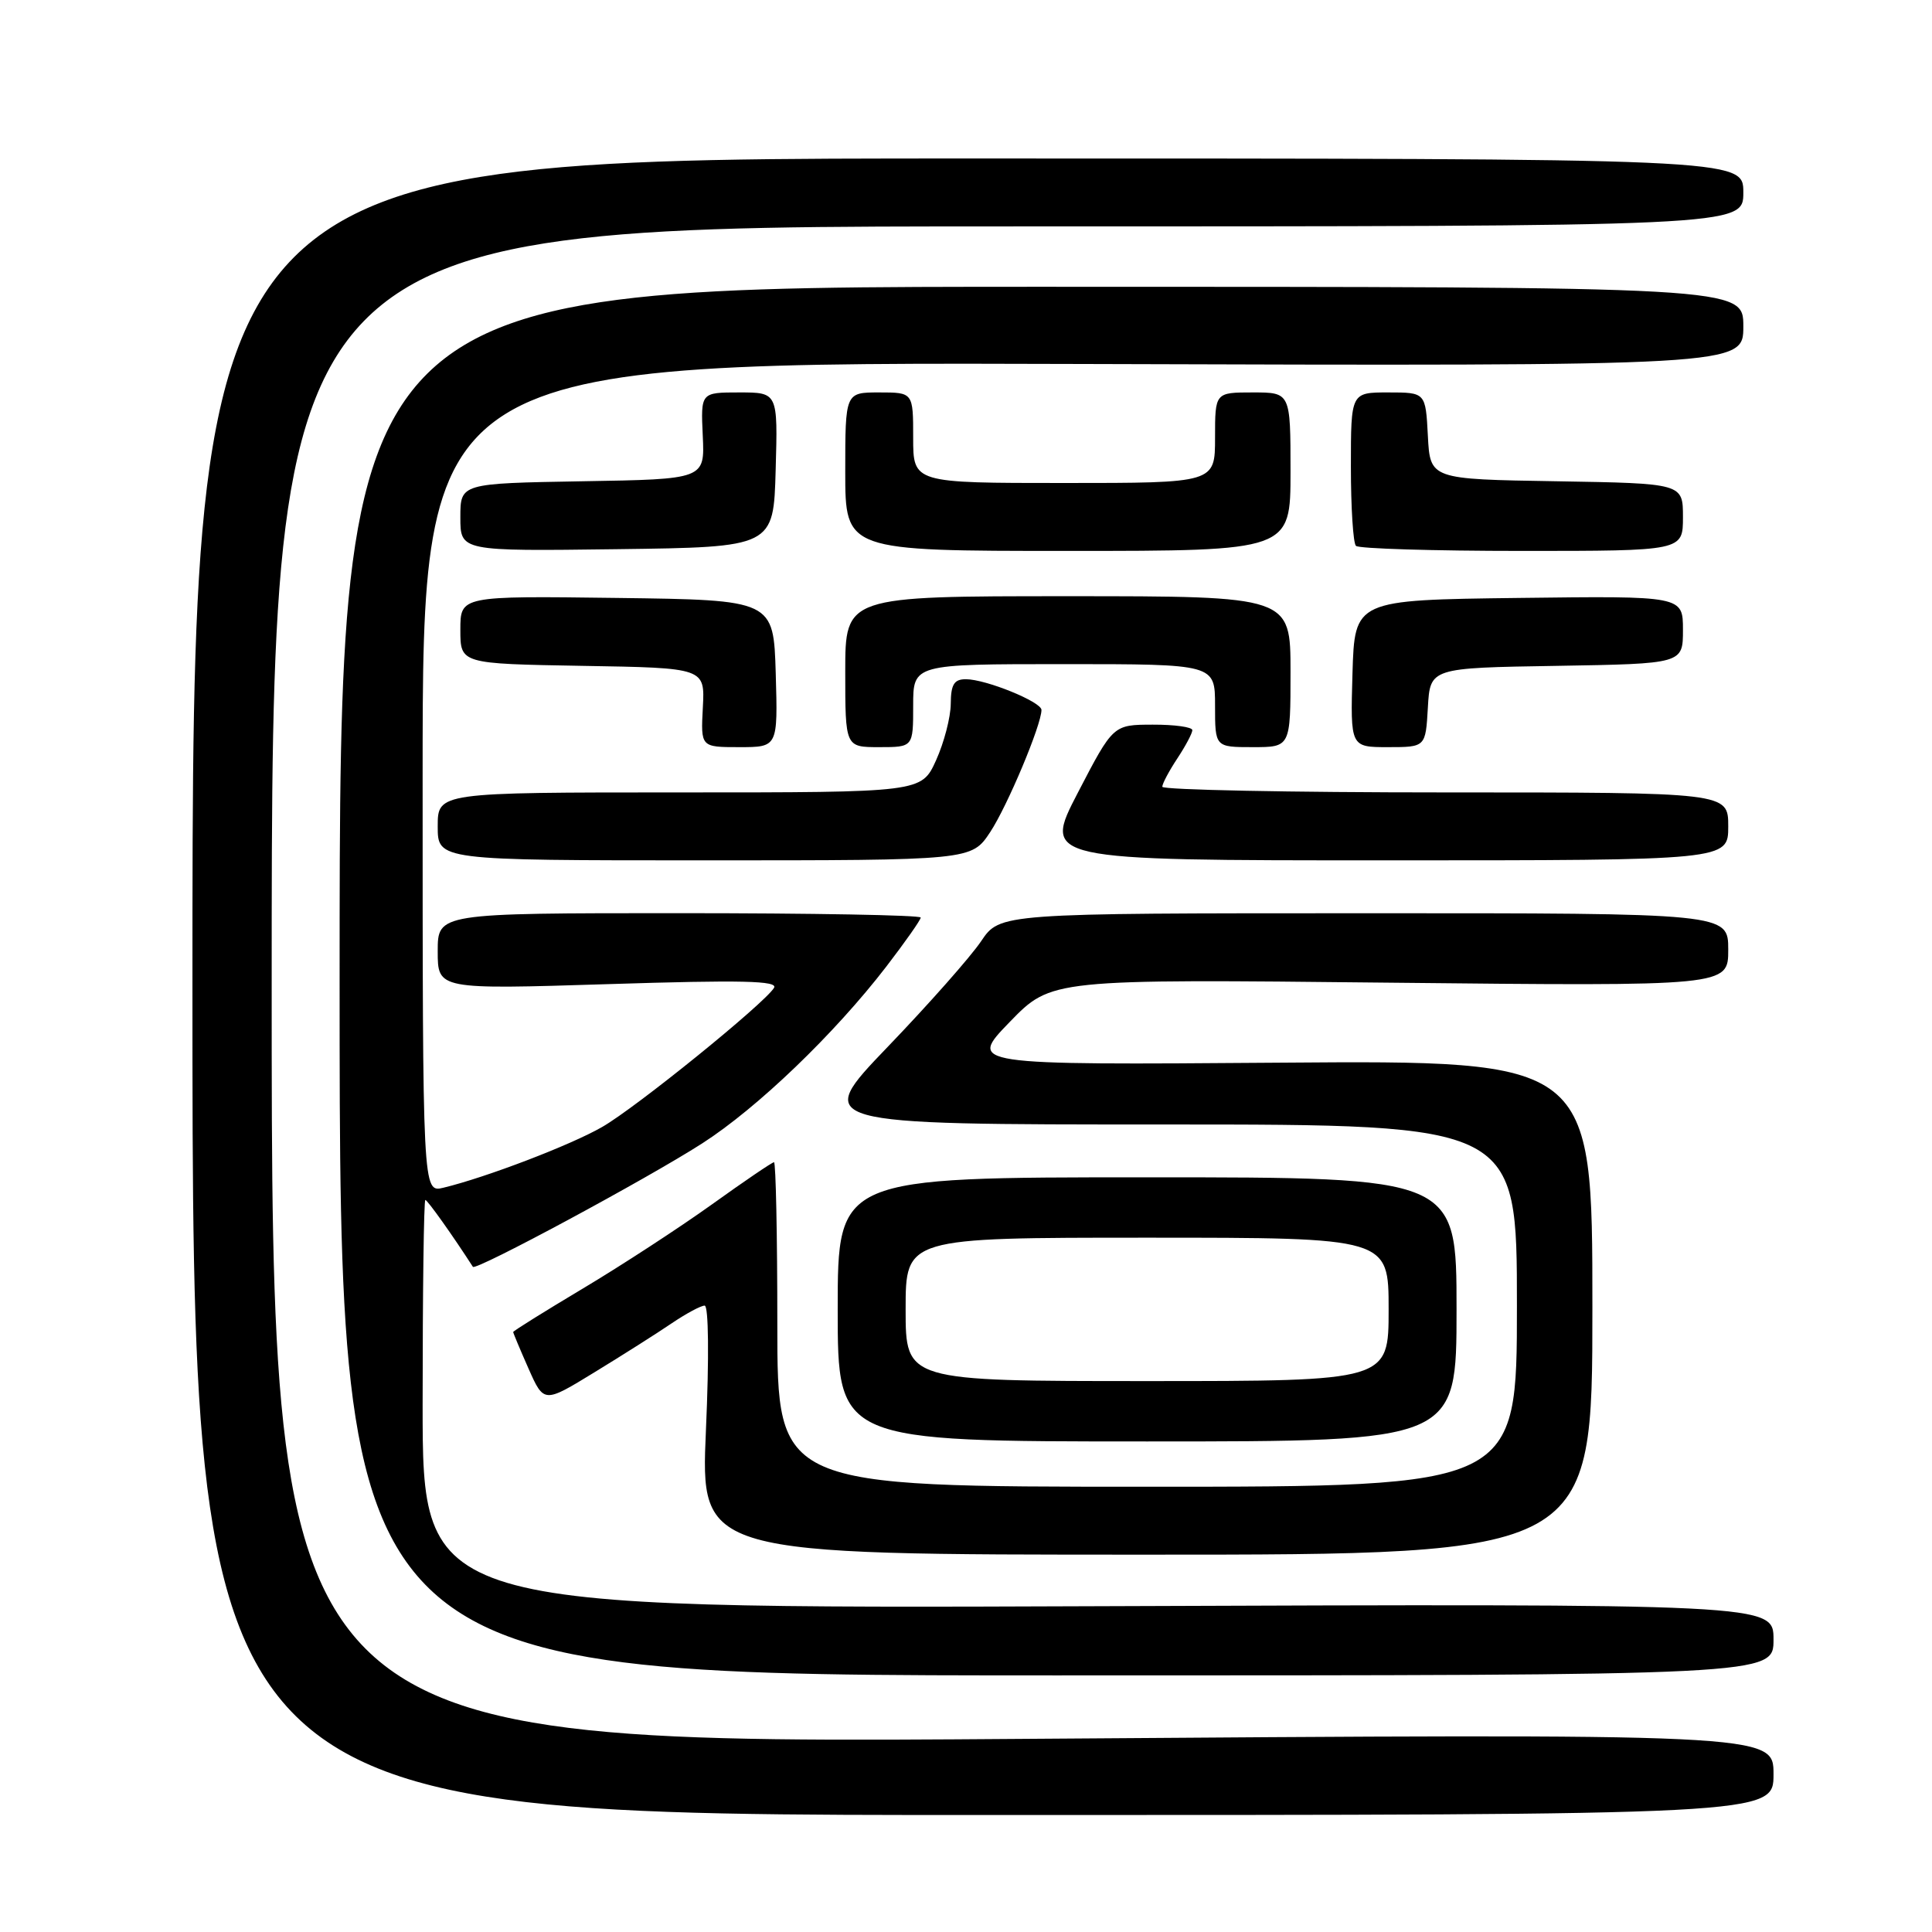 <?xml version="1.0" encoding="UTF-8" standalone="no"?>
<!DOCTYPE svg PUBLIC "-//W3C//DTD SVG 1.1//EN" "http://www.w3.org/Graphics/SVG/1.1/DTD/svg11.dtd" >
<svg xmlns="http://www.w3.org/2000/svg" xmlns:xlink="http://www.w3.org/1999/xlink" version="1.1" viewBox="0 0 256 256">
 <g >
 <path fill="currentColor"
d=" M 235.00 235.09 C 235.00 229.69 235.00 229.69 135.50 230.41 C 36.00 231.13 36.00 231.13 36.00 130.56 C 36.00 30.00 36.00 30.00 133.50 30.00 C 231.00 30.00 231.00 30.00 231.00 25.50 C 231.00 21.00 231.00 21.00 128.25 21.00 C 25.50 21.00 25.50 21.00 25.50 130.75 C 25.50 240.50 25.50 240.50 130.25 240.50 C 235.00 240.50 235.00 240.50 235.00 235.09 Z  M 235.00 217.25 C 235.00 212.50 235.00 212.50 145.50 212.83 C 56.00 213.16 56.00 213.16 56.00 186.08 C 56.00 171.19 56.16 159.00 56.36 159.00 C 56.64 159.00 60.05 163.80 62.66 167.86 C 63.02 168.43 85.74 156.20 93.04 151.51 C 100.36 146.81 110.56 137.01 117.43 128.09 C 119.94 124.82 122.00 121.89 122.00 121.58 C 122.00 121.26 107.60 121.00 90.00 121.00 C 58.00 121.00 58.00 121.00 58.00 126.05 C 58.00 131.11 58.00 131.11 80.66 130.40 C 98.30 129.84 103.15 129.95 102.56 130.90 C 101.26 133.00 84.28 146.76 79.79 149.33 C 75.65 151.72 64.40 156.02 58.75 157.38 C 56.00 158.04 56.00 158.04 56.00 103.00 C 56.00 47.96 56.00 47.96 143.50 48.23 C 231.00 48.50 231.00 48.50 231.00 43.25 C 231.00 38.00 231.00 38.00 138.00 38.00 C 45.00 38.00 45.00 38.00 45.00 130.00 C 45.00 222.00 45.00 222.00 140.00 222.00 C 235.00 222.00 235.00 222.00 235.00 217.25 Z  M 211.00 173.25 C 211.00 140.50 211.00 140.50 169.64 140.81 C 128.27 141.12 128.27 141.12 133.79 135.42 C 139.31 129.73 139.31 129.73 184.15 130.21 C 229.00 130.68 229.00 130.68 229.00 125.84 C 229.00 121.00 229.00 121.00 180.75 121.01 C 132.50 121.01 132.50 121.01 130.00 124.72 C 128.62 126.77 123.06 133.06 117.62 138.72 C 107.75 149.00 107.75 149.00 154.37 149.00 C 201.00 149.00 201.00 149.00 201.00 173.00 C 201.00 197.00 201.00 197.00 152.00 197.00 C 103.00 197.00 103.00 197.00 103.00 175.50 C 103.00 163.68 102.80 154.00 102.56 154.00 C 102.32 154.00 98.61 156.52 94.32 159.60 C 90.02 162.68 82.35 167.68 77.26 170.72 C 72.17 173.76 68.00 176.36 68.00 176.50 C 68.00 176.63 68.91 178.81 70.03 181.34 C 72.07 185.94 72.07 185.94 78.78 181.83 C 82.48 179.57 87.07 176.66 88.98 175.36 C 90.90 174.06 92.87 173.00 93.37 173.00 C 93.89 173.00 93.97 179.83 93.54 189.50 C 92.82 206.00 92.82 206.00 151.91 206.00 C 211.00 206.00 211.00 206.00 211.00 173.25 Z  M 193.00 173.50 C 193.00 156.00 193.00 156.00 152.00 156.00 C 111.00 156.00 111.00 156.00 111.00 173.50 C 111.00 191.00 111.00 191.00 152.00 191.00 C 193.00 191.00 193.00 191.00 193.00 173.50 Z  M 131.21 110.25 C 133.49 106.79 138.00 96.05 138.00 94.07 C 138.00 93.00 130.63 90.00 127.98 90.00 C 126.42 90.00 126.00 90.69 125.98 93.25 C 125.97 95.04 125.09 98.41 124.03 100.75 C 122.10 105.00 122.10 105.00 90.05 105.00 C 58.00 105.00 58.00 105.00 58.00 109.50 C 58.00 114.00 58.00 114.00 93.37 114.00 C 128.73 114.00 128.73 114.00 131.21 110.25 Z  M 229.00 109.50 C 229.00 105.00 229.00 105.00 191.50 105.00 C 170.88 105.00 154.00 104.66 154.01 104.25 C 154.01 103.84 154.91 102.15 156.00 100.50 C 157.09 98.85 157.99 97.16 157.99 96.75 C 158.00 96.34 155.64 96.01 152.75 96.02 C 147.50 96.03 147.50 96.03 142.83 105.02 C 138.17 114.00 138.17 114.00 183.58 114.00 C 229.00 114.00 229.00 114.00 229.00 109.50 Z  M 102.79 89.25 C 102.50 79.50 102.50 79.50 81.75 79.23 C 61.00 78.96 61.00 78.96 61.00 83.45 C 61.00 87.95 61.00 87.95 77.21 88.23 C 93.41 88.50 93.41 88.50 93.13 93.75 C 92.85 99.00 92.85 99.00 97.96 99.00 C 103.07 99.00 103.07 99.00 102.79 89.25 Z  M 121.00 93.50 C 121.00 88.00 121.00 88.00 141.00 88.00 C 161.00 88.00 161.00 88.00 161.00 93.50 C 161.00 99.00 161.00 99.00 166.00 99.00 C 171.00 99.00 171.00 99.00 171.00 89.00 C 171.00 79.00 171.00 79.00 141.50 79.00 C 112.00 79.00 112.00 79.00 112.00 89.00 C 112.00 99.00 112.00 99.00 116.50 99.00 C 121.00 99.00 121.00 99.00 121.00 93.50 Z  M 189.20 93.75 C 189.50 88.50 189.50 88.50 206.25 88.23 C 223.00 87.95 223.00 87.95 223.00 83.46 C 223.00 78.96 223.00 78.96 201.25 79.23 C 179.50 79.50 179.50 79.50 179.21 89.25 C 178.93 99.00 178.93 99.00 183.91 99.00 C 188.90 99.00 188.90 99.00 189.20 93.75 Z  M 102.78 62.25 C 103.07 52.00 103.07 52.00 97.96 52.00 C 92.85 52.00 92.85 52.00 93.12 57.75 C 93.39 63.50 93.39 63.50 77.19 63.77 C 61.00 64.05 61.00 64.05 61.00 68.55 C 61.00 73.04 61.00 73.04 81.75 72.77 C 102.50 72.50 102.50 72.50 102.78 62.25 Z  M 171.00 62.50 C 171.00 52.00 171.00 52.00 166.00 52.00 C 161.00 52.00 161.00 52.00 161.00 58.00 C 161.00 64.00 161.00 64.00 141.00 64.00 C 121.00 64.00 121.00 64.00 121.00 58.00 C 121.00 52.00 121.00 52.00 116.50 52.00 C 112.00 52.00 112.00 52.00 112.00 62.50 C 112.00 73.00 112.00 73.00 141.50 73.00 C 171.00 73.00 171.00 73.00 171.00 62.50 Z  M 223.00 68.52 C 223.00 64.05 223.00 64.05 206.25 63.77 C 189.50 63.50 189.50 63.50 189.20 57.75 C 188.90 52.00 188.90 52.00 183.95 52.00 C 179.00 52.00 179.00 52.00 179.00 61.83 C 179.00 67.24 179.30 71.97 179.67 72.33 C 180.03 72.70 189.93 73.00 201.67 73.00 C 223.00 73.00 223.00 73.00 223.00 68.52 Z  M 120.00 173.50 C 120.00 164.00 120.00 164.00 152.00 164.00 C 184.00 164.00 184.00 164.00 184.00 173.50 C 184.00 183.00 184.00 183.00 152.00 183.00 C 120.00 183.00 120.00 183.00 120.00 173.50 Z "/>
</g>
</svg>